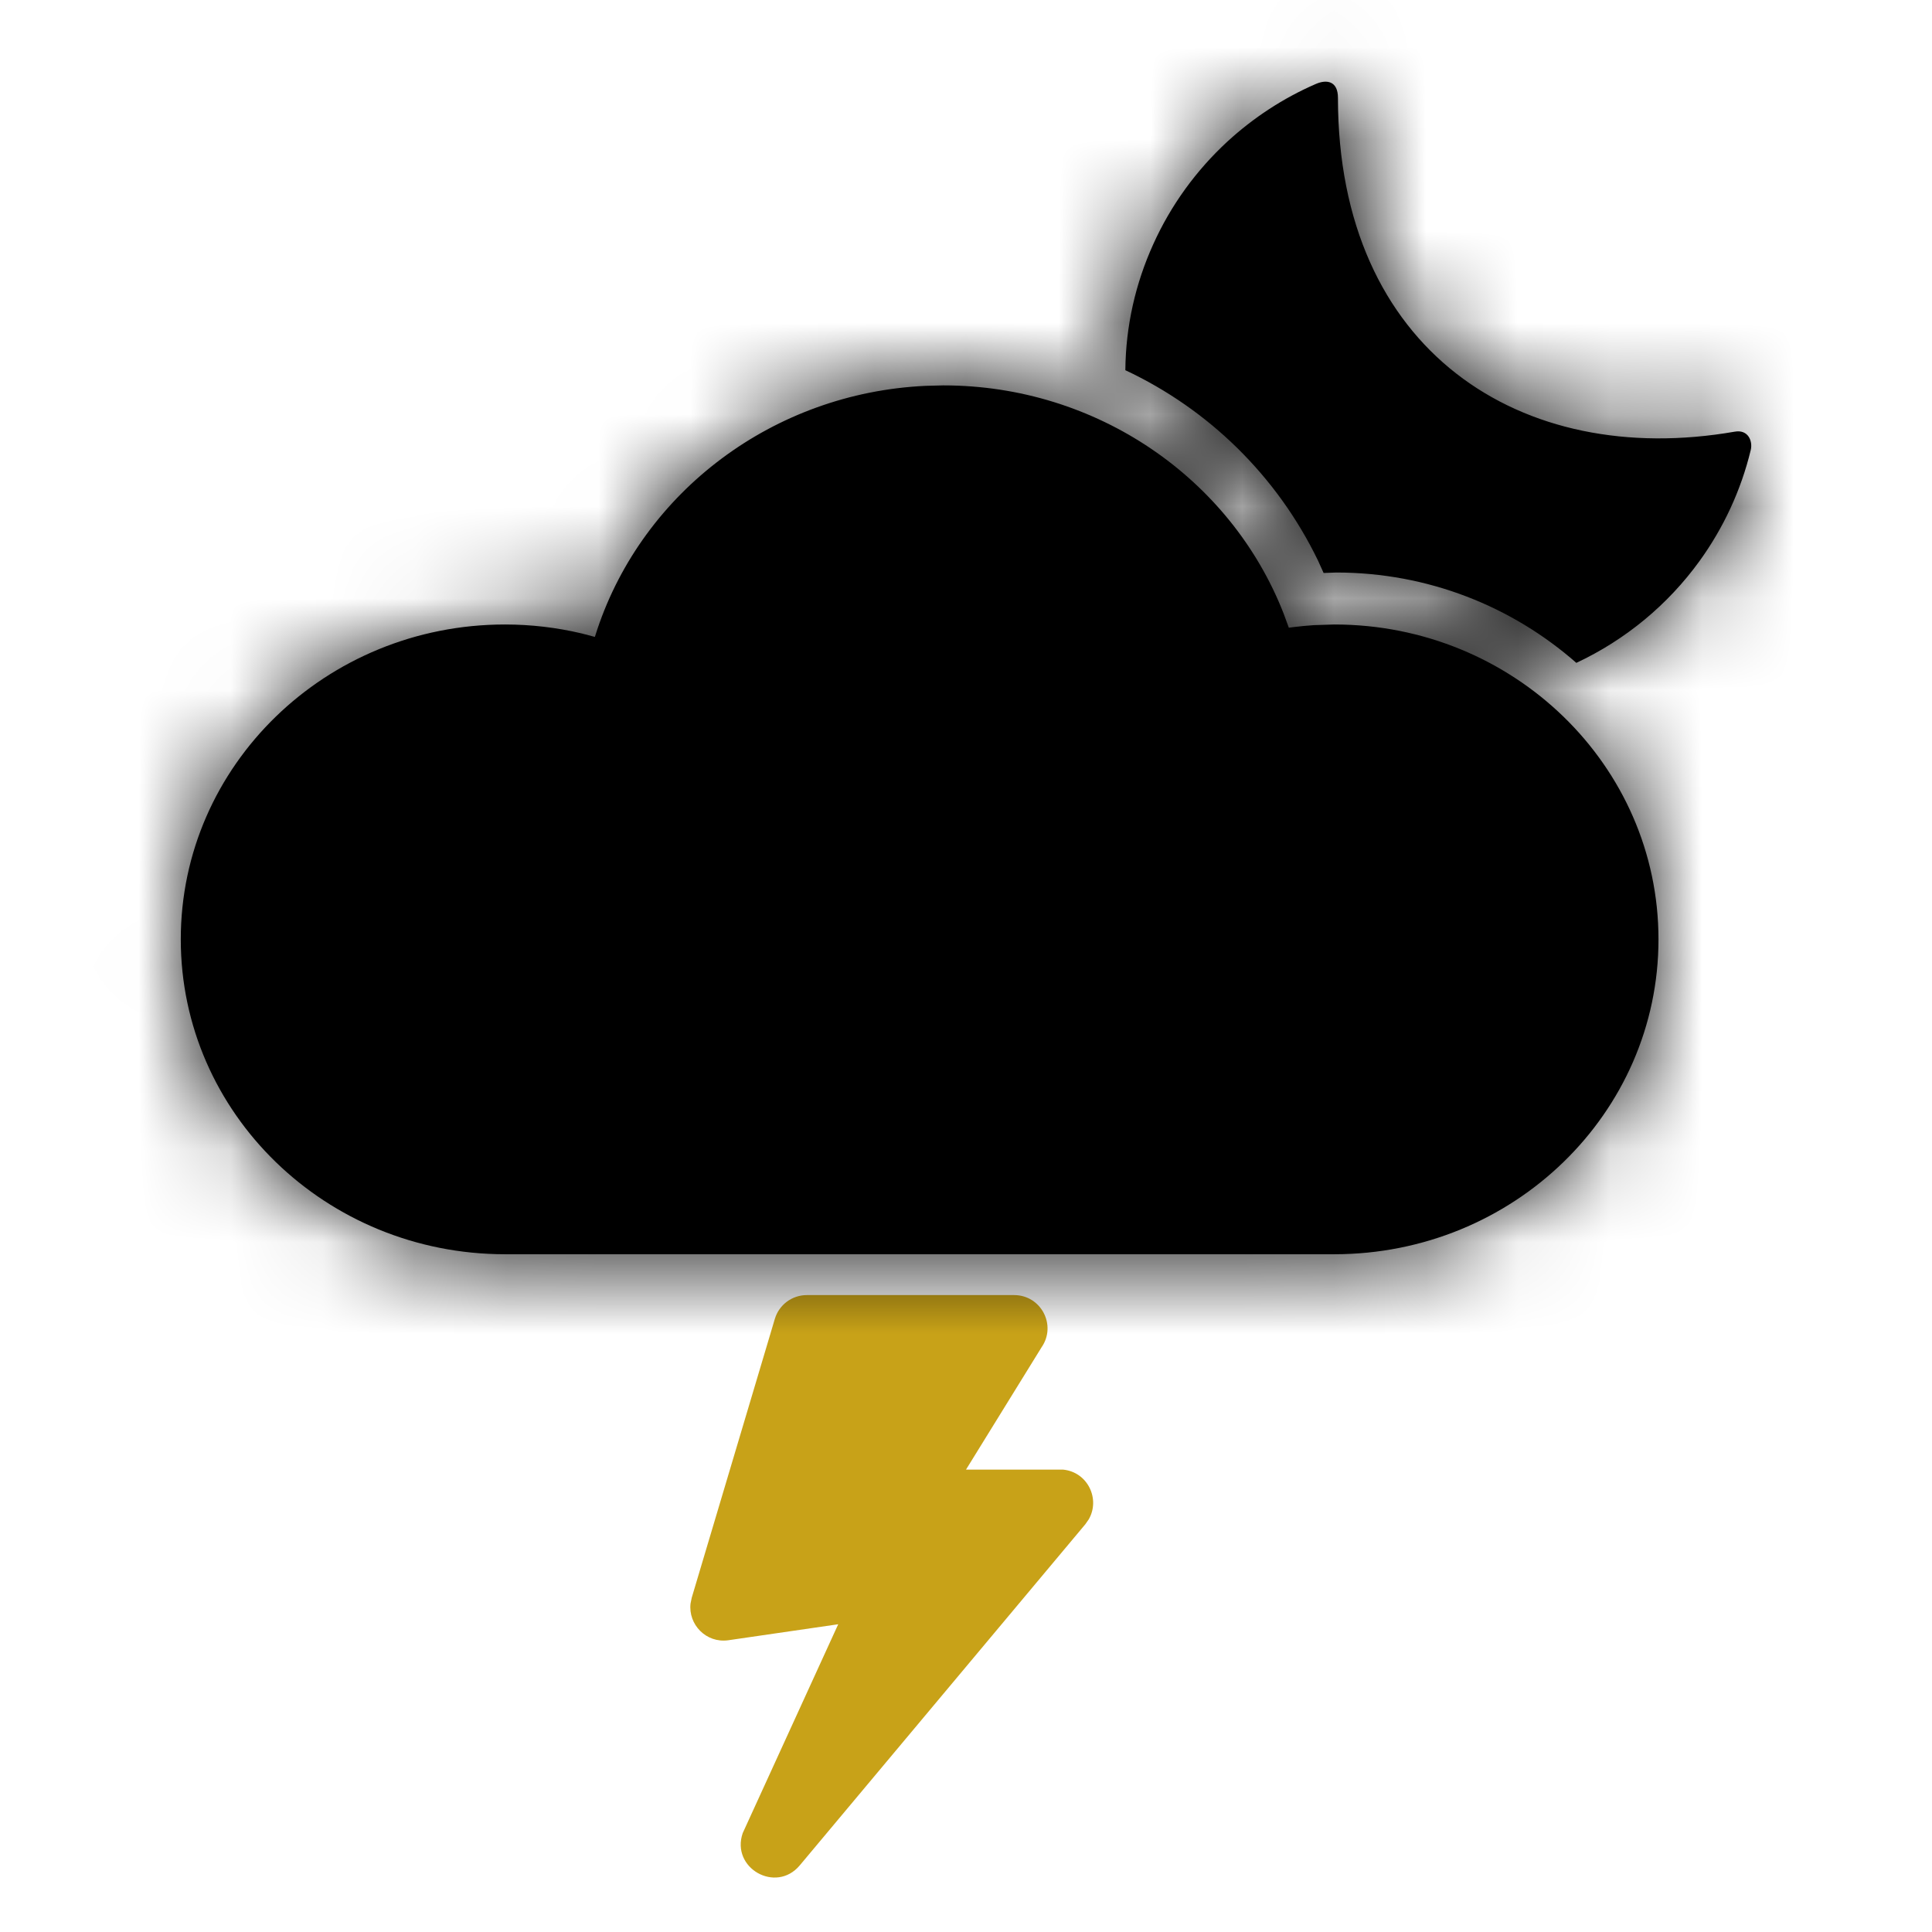 <svg xmlns="http://www.w3.org/2000/svg" xmlns:xlink="http://www.w3.org/1999/xlink" width="21" height="21" viewBox="0 0 21 21">
  <defs>
    <path id="lightning-moon-a" d="M13.304,0.912 C13.422,0.861 13.543,0.881 13.543,1.064 C13.543,3.811 15.533,5.097 17.856,4.692 C18.001,4.666 18.053,4.793 18.03,4.891 C17.923,5.334 17.731,5.741 17.474,6.097 C17.13,6.573 16.668,6.955 16.134,7.205 C15.437,6.593 14.524,6.223 13.524,6.223 L13.387,6.228 L13.327,6.095 C12.881,5.172 12.135,4.447 11.232,4.024 C11.236,3.541 11.344,3.078 11.534,2.658 C11.725,2.233 12.001,1.853 12.341,1.539 C12.622,1.281 12.946,1.067 13.304,0.912 Z M9.061,4.194 C7.405,4.271 5.995,5.343 5.493,6.839 L5.466,6.923 L5.322,6.885 C5.051,6.821 4.772,6.788 4.489,6.788 C2.543,6.788 0.965,8.32 0.965,10.21 C0.965,12.101 2.543,13.633 4.489,13.633 L13.503,13.633 C15.449,13.633 17.027,12.101 17.027,10.21 C17.027,8.32 15.449,6.788 13.503,6.788 L13.282,6.795 C13.208,6.8 13.135,6.807 13.062,6.816 L13.009,6.823 L12.952,6.668 C12.379,5.202 10.923,4.189 9.253,4.189 L9.061,4.194 Z"/>
  </defs>
  <g fill="none" fill-rule="evenodd" transform="translate(1)">
    <path fill="#C8A218" fill-rule="nonzero" d="M10.023,14.077 L7.77,14.077 C7.609,14.077 7.468,14.182 7.422,14.336 L6.519,17.366 L6.506,17.429 C6.479,17.658 6.676,17.862 6.915,17.829 L8.111,17.655 L7.073,19.925 C6.942,20.305 7.433,20.584 7.692,20.277 L10.797,16.568 L10.834,16.515 C10.962,16.294 10.823,16 10.555,15.974 L9.5,15.974 L10.321,14.645 C10.488,14.405 10.316,14.077 10.023,14.077 Z"/>
    <mask id="lightning-moon-b" fill="#fff">
      <use xlink:href="#lightning-moon-a"/>
    </mask>
    <use fill="#000" fill-rule="nonzero" xlink:href="#lightning-moon-a"/>
    <g mask="url(#lightning-moon-b)">
      <rect width="21" height="21" fill="#000" transform="translate(-1)"/>
    </g>
  </g>
</svg>
